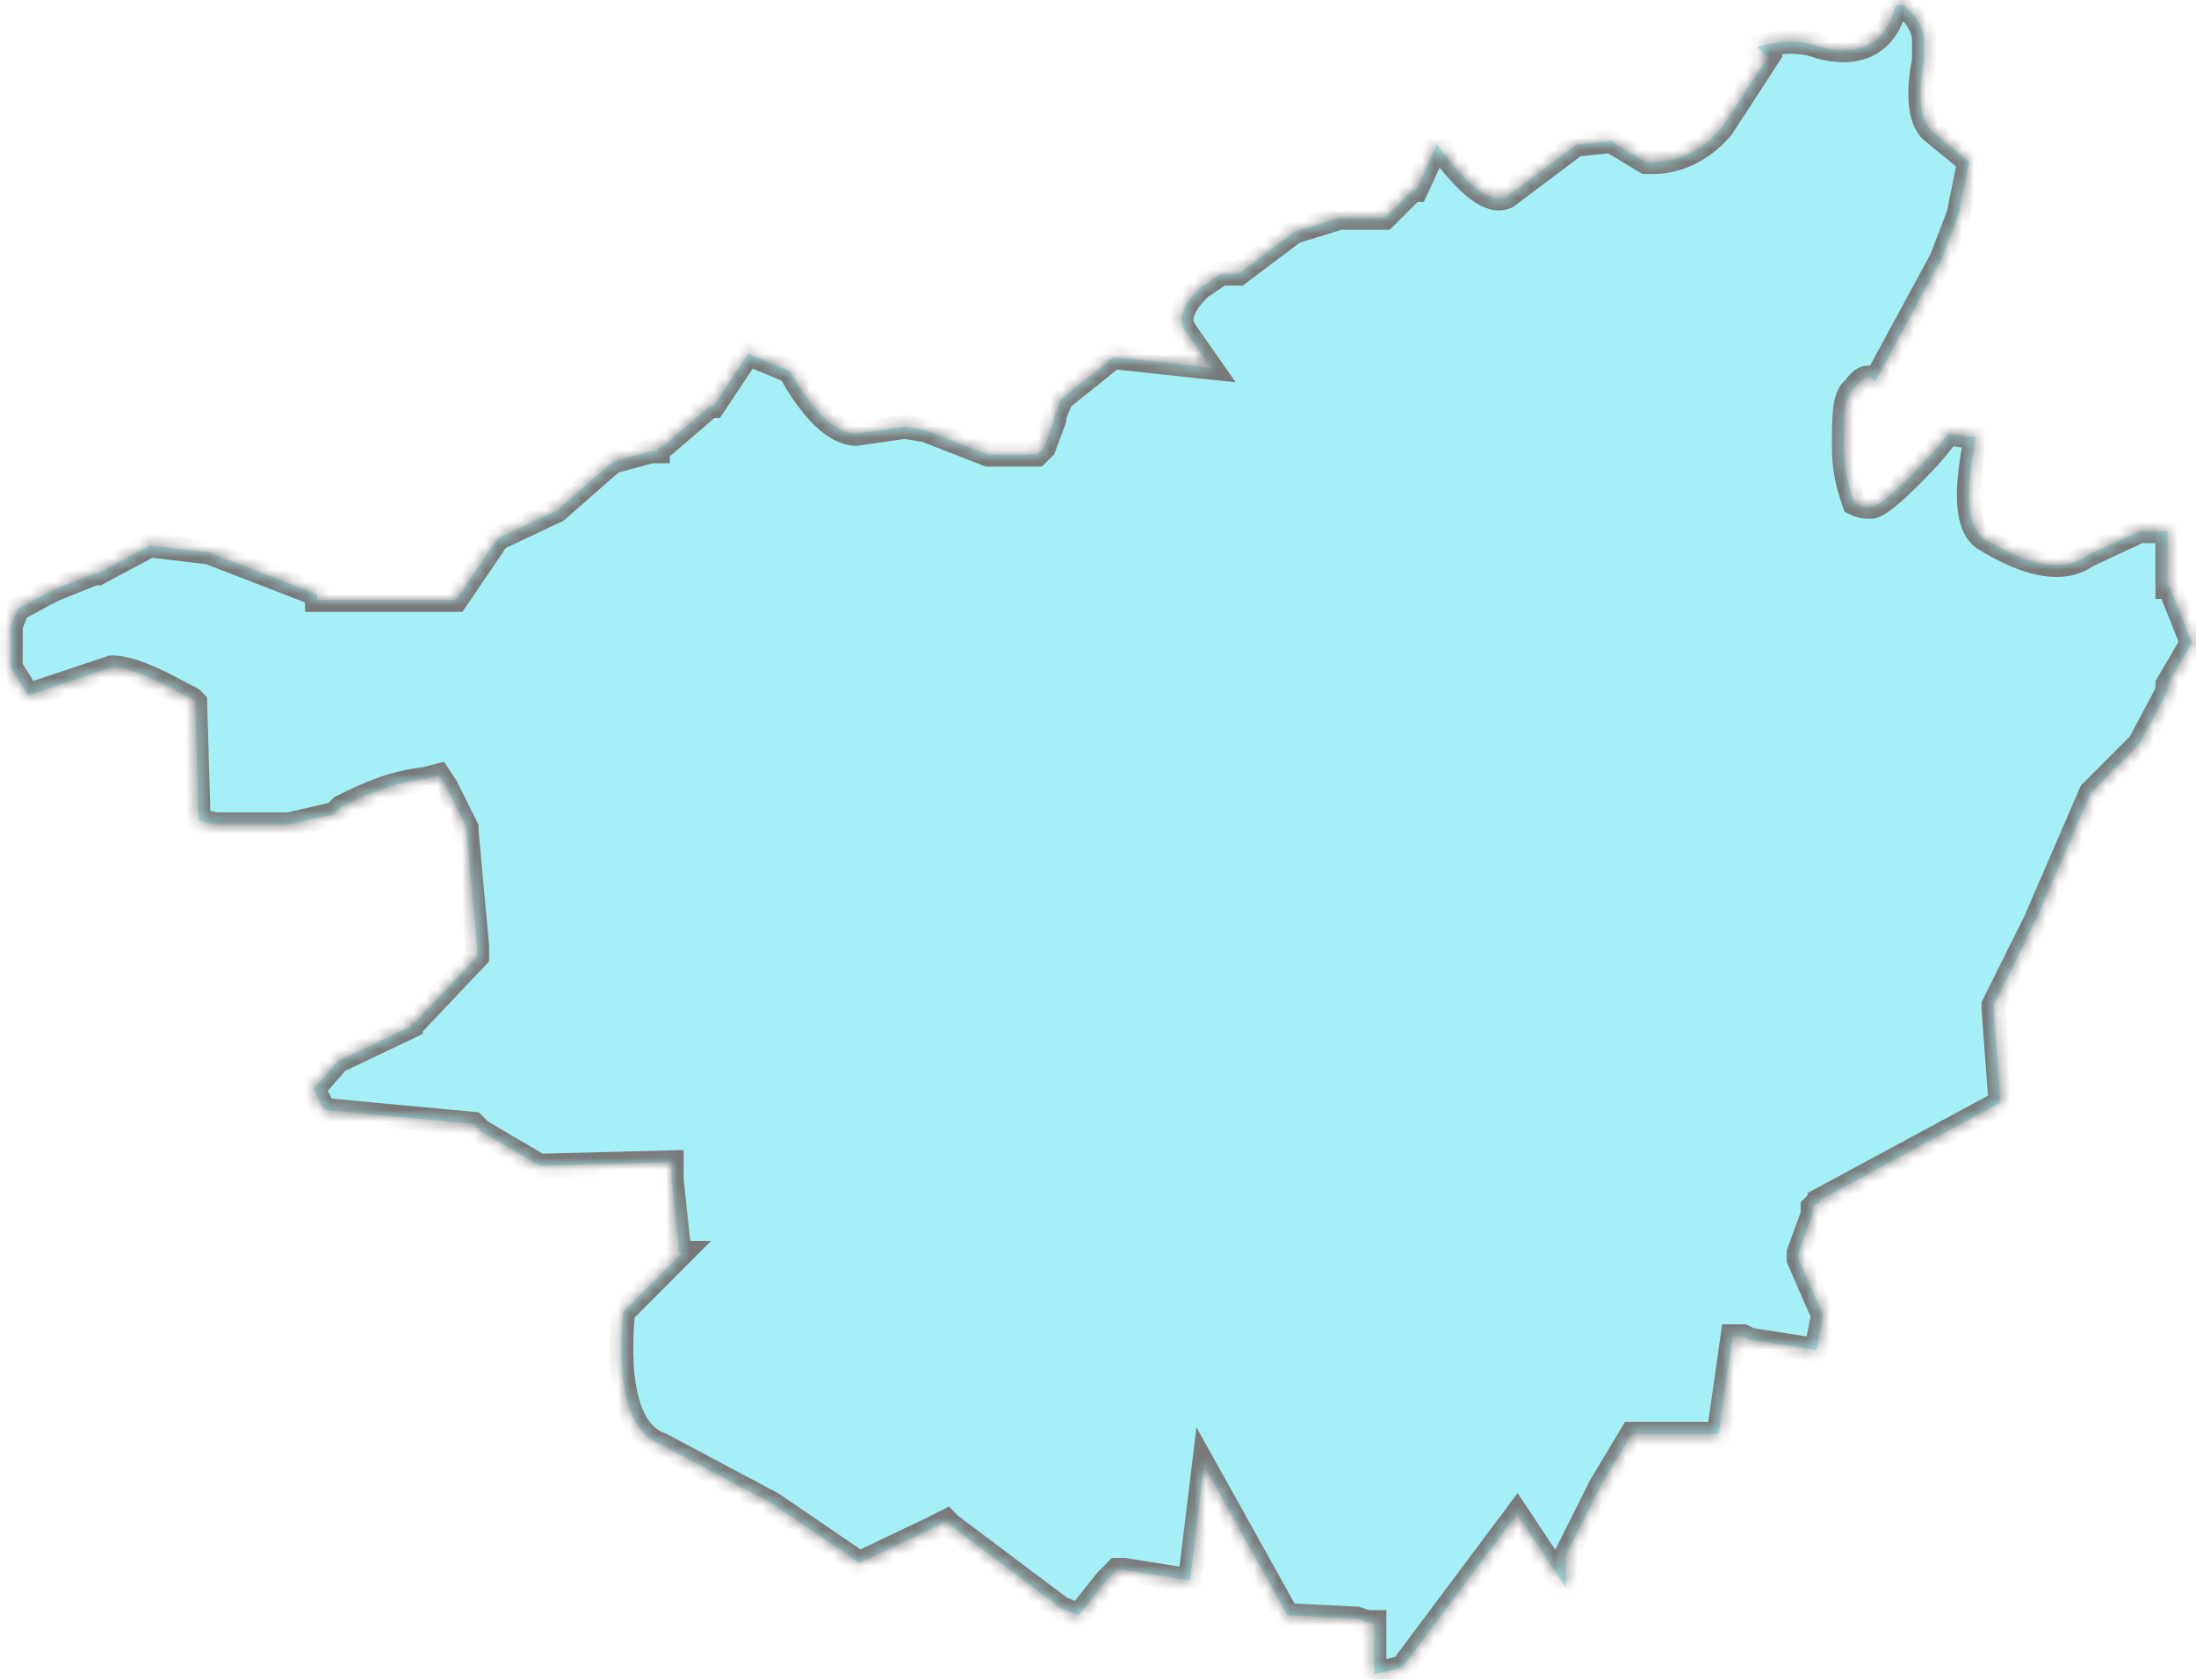 ﻿<?xml version="1.0" encoding="utf-8"?>
<svg version="1.1" xmlns:xlink="http://www.w3.org/1999/xlink" width="183px" height="140px" xmlns="http://www.w3.org/2000/svg">
  <defs>
    <mask fill="white" id="clip24">
      <path d="M 146.42 3.909  L 146.715 4.205  L 147.295 4.787  L 143.527 10.594  C 142.071 12.339  140.044 13.502  137.722 13.502  L 137.142 13.502  L 134.249 11.757  L 131.347 12.053  L 125.542 16.411  C 124.096 16.992  122.354 15.543  119.747 12.053  L 118.015 15.829  L 117.73 15.829  L 117.435 16.115  L 115.398 18.156  L 111.63 18.156  L 107.862 19.319  L 103.218 22.809  L 101.772 22.809  L 100.03 23.963  C 98.584 25.412  98.003 26.585  98.869 27.739  L 100.896 30.637  L 92.779 29.77  L 88.43 33.26  L 87.85 34.709  L 87.85 34.995  L 86.984 37.322  L 86.689 37.608  L 86.404 37.894  L 82.35 37.894  L 77.135 35.863  L 75.394 35.577  L 71.34 36.158  C 69.599 36.158  67.572 34.127  65.831 30.933  L 62.348 29.484  L 59.455 33.842  L 59.16 33.842  L 55.107 37.332  L 54.821 37.332  L 54.821 37.618  L 54.241 37.618  L 51.053 38.485  L 46.409 42.557  L 41.48 44.884  L 38.007 50  L 26.417 50  L 26.417 49.527  L 17.424 46.047  L 12.495 45.465  L 8.146 47.792  L 7.851 47.792  L 4.949 48.956  C 3.503 49.537  2.342 50.405  1.476 50.701  L 0.895 52.15  L 0.895 55.63  L 2.342 57.957  L 9.298 55.63  C 10.754 55.63  12.771 56.498  15.388 57.957  L 15.968 58.243  L 16.263 58.539  L 16.549 68.418  L 18.005 68.713  L 24.095 68.713  L 27.863 67.846  L 28.444 67.264  C 30.766 66.101  32.792 65.233  35.4 64.937  L 36.561 64.642  L 37.141 65.509  L 38.883 68.999  L 38.883 69.285  L 39.758 78.868  L 39.758 79.736  L 34.534 85.257  L 34.239 85.257  L 34.239 85.543  L 28.158 88.442  L 26.122 90.768  L 26.988 92.513  L 39.453 93.677  L 39.748 93.973  L 40.034 94.268  L 44.963 97.167  L 55.972 96.881  L 55.972 98.33  L 56.553 103.851  L 56.553 104.433  L 56.848 104.433  L 51.919 109.373  C 51.338 115.761  52.499 119.537  55.107 120.415  L 64.385 125.354  L 71.626 130.294  L 77.716 127.385  L 78.296 127.089  L 78.877 126.794  L 79.162 127.089  L 88.44 134.06  L 89.886 134.642  L 92.208 131.733  L 92.789 131.151  L 93.074 130.856  L 93.369 130.856  L 93.655 130.856  L 99.164 131.733  L 100.325 122.14  L 107.281 134.632  L 113.076 134.918  L 113.952 135.204  L 114.532 135.204  L 114.532 135.785  L 114.532 139.561  L 116.854 138.98  L 126.418 126.192  L 130.471 132.295  L 130.471 130.264  L 130.471 129.978  L 130.471 129.682  L 133.374 123.875  L 135.981 119.518  L 143.222 119.518  L 144.383 111.384  L 145.259 111.384  L 145.839 111.67  L 151.349 112.537  L 151.92 109.629  L 149.893 104.985  L 149.893 104.404  L 151.054 101.209  L 151.054 100.627  L 151.349 100.332  L 151.634 100.332  L 151.634 100.036  L 166.707 91.902  L 166.127 84.064  L 166.127 83.768  L 169.019 77.961  L 169.6 76.798  L 174.244 66.051  L 174.529 65.765  L 178.297 61.989  L 180.619 57.632  L 180.619 57.05  L 182.656 53.57  L 180.914 49.212  L 180.914 48.926  L 180.619 48.926  L 180.619 44.273  L 178.297 44.273  L 173.948 46.304  C 171.922 47.753  169.019 47.171  165.251 44.854  C 163.795 43.691  163.795 40.782  164.67 36.435  L 162.349 36.149  L 161.188 37.598  C 158.58 40.506  156.544 42.242  155.973 42.242  C 155.393 42.242  155.107 42.242  154.527 41.946  C 154.241 41.078  153.661 39.619  153.661 37.302  C 153.661 34.689  153.661 32.944  154.527 32.363  C 155.107 31.495  155.688 31.199  156.268 31.781  L 161.778 21.616  L 163.224 17.84  L 164.1 13.482  L 160.912 10.87  C 160.036 9.992  159.751 7.961  160.332 5.053  L 160.332 3.318  C 160.332 2.44  159.751 1.287  158.59 0.419  L 158.01 0.419  L 157.715 1.287  C 156.849 3.613  154.812 4.767  151.634 3.899  C 150.188 3.337  148.446 3.337  146.42 3.909  Z " fill-rule="evenodd" />
    </mask>
  </defs>
  <g transform="matrix(1 0 0 1 -1000 -820 )">
    <path d="M 146.42 3.909  L 146.715 4.205  L 147.295 4.787  L 143.527 10.594  C 142.071 12.339  140.044 13.502  137.722 13.502  L 137.142 13.502  L 134.249 11.757  L 131.347 12.053  L 125.542 16.411  C 124.096 16.992  122.354 15.543  119.747 12.053  L 118.015 15.829  L 117.73 15.829  L 117.435 16.115  L 115.398 18.156  L 111.63 18.156  L 107.862 19.319  L 103.218 22.809  L 101.772 22.809  L 100.03 23.963  C 98.584 25.412  98.003 26.585  98.869 27.739  L 100.896 30.637  L 92.779 29.77  L 88.43 33.26  L 87.85 34.709  L 87.85 34.995  L 86.984 37.322  L 86.689 37.608  L 86.404 37.894  L 82.35 37.894  L 77.135 35.863  L 75.394 35.577  L 71.34 36.158  C 69.599 36.158  67.572 34.127  65.831 30.933  L 62.348 29.484  L 59.455 33.842  L 59.16 33.842  L 55.107 37.332  L 54.821 37.332  L 54.821 37.618  L 54.241 37.618  L 51.053 38.485  L 46.409 42.557  L 41.48 44.884  L 38.007 50  L 26.417 50  L 26.417 49.527  L 17.424 46.047  L 12.495 45.465  L 8.146 47.792  L 7.851 47.792  L 4.949 48.956  C 3.503 49.537  2.342 50.405  1.476 50.701  L 0.895 52.15  L 0.895 55.63  L 2.342 57.957  L 9.298 55.63  C 10.754 55.63  12.771 56.498  15.388 57.957  L 15.968 58.243  L 16.263 58.539  L 16.549 68.418  L 18.005 68.713  L 24.095 68.713  L 27.863 67.846  L 28.444 67.264  C 30.766 66.101  32.792 65.233  35.4 64.937  L 36.561 64.642  L 37.141 65.509  L 38.883 68.999  L 38.883 69.285  L 39.758 78.868  L 39.758 79.736  L 34.534 85.257  L 34.239 85.257  L 34.239 85.543  L 28.158 88.442  L 26.122 90.768  L 26.988 92.513  L 39.453 93.677  L 39.748 93.973  L 40.034 94.268  L 44.963 97.167  L 55.972 96.881  L 55.972 98.33  L 56.553 103.851  L 56.553 104.433  L 56.848 104.433  L 51.919 109.373  C 51.338 115.761  52.499 119.537  55.107 120.415  L 64.385 125.354  L 71.626 130.294  L 77.716 127.385  L 78.296 127.089  L 78.877 126.794  L 79.162 127.089  L 88.44 134.06  L 89.886 134.642  L 92.208 131.733  L 92.789 131.151  L 93.074 130.856  L 93.369 130.856  L 93.655 130.856  L 99.164 131.733  L 100.325 122.14  L 107.281 134.632  L 113.076 134.918  L 113.952 135.204  L 114.532 135.204  L 114.532 135.785  L 114.532 139.561  L 116.854 138.98  L 126.418 126.192  L 130.471 132.295  L 130.471 130.264  L 130.471 129.978  L 130.471 129.682  L 133.374 123.875  L 135.981 119.518  L 143.222 119.518  L 144.383 111.384  L 145.259 111.384  L 145.839 111.67  L 151.349 112.537  L 151.92 109.629  L 149.893 104.985  L 149.893 104.404  L 151.054 101.209  L 151.054 100.627  L 151.349 100.332  L 151.634 100.332  L 151.634 100.036  L 166.707 91.902  L 166.127 84.064  L 166.127 83.768  L 169.019 77.961  L 169.6 76.798  L 174.244 66.051  L 174.529 65.765  L 178.297 61.989  L 180.619 57.632  L 180.619 57.05  L 182.656 53.57  L 180.914 49.212  L 180.914 48.926  L 180.619 48.926  L 180.619 44.273  L 178.297 44.273  L 173.948 46.304  C 171.922 47.753  169.019 47.171  165.251 44.854  C 163.795 43.691  163.795 40.782  164.67 36.435  L 162.349 36.149  L 161.188 37.598  C 158.58 40.506  156.544 42.242  155.973 42.242  C 155.393 42.242  155.107 42.242  154.527 41.946  C 154.241 41.078  153.661 39.619  153.661 37.302  C 153.661 34.689  153.661 32.944  154.527 32.363  C 155.107 31.495  155.688 31.199  156.268 31.781  L 161.778 21.616  L 163.224 17.84  L 164.1 13.482  L 160.912 10.87  C 160.036 9.992  159.751 7.961  160.332 5.053  L 160.332 3.318  C 160.332 2.44  159.751 1.287  158.59 0.419  L 158.01 0.419  L 157.715 1.287  C 156.849 3.613  154.812 4.767  151.634 3.899  C 150.188 3.337  148.446 3.337  146.42 3.909  Z " fill-rule="nonzero" fill="#20dbea" stroke="none" fill-opacity="0.4" transform="matrix(1 0 0 1 1000 820 )" />
    <path d="M 146.42 3.909  L 146.715 4.205  L 147.295 4.787  L 143.527 10.594  C 142.071 12.339  140.044 13.502  137.722 13.502  L 137.142 13.502  L 134.249 11.757  L 131.347 12.053  L 125.542 16.411  C 124.096 16.992  122.354 15.543  119.747 12.053  L 118.015 15.829  L 117.73 15.829  L 117.435 16.115  L 115.398 18.156  L 111.63 18.156  L 107.862 19.319  L 103.218 22.809  L 101.772 22.809  L 100.03 23.963  C 98.584 25.412  98.003 26.585  98.869 27.739  L 100.896 30.637  L 92.779 29.77  L 88.43 33.26  L 87.85 34.709  L 87.85 34.995  L 86.984 37.322  L 86.689 37.608  L 86.404 37.894  L 82.35 37.894  L 77.135 35.863  L 75.394 35.577  L 71.34 36.158  C 69.599 36.158  67.572 34.127  65.831 30.933  L 62.348 29.484  L 59.455 33.842  L 59.16 33.842  L 55.107 37.332  L 54.821 37.332  L 54.821 37.618  L 54.241 37.618  L 51.053 38.485  L 46.409 42.557  L 41.48 44.884  L 38.007 50  L 26.417 50  L 26.417 49.527  L 17.424 46.047  L 12.495 45.465  L 8.146 47.792  L 7.851 47.792  L 4.949 48.956  C 3.503 49.537  2.342 50.405  1.476 50.701  L 0.895 52.15  L 0.895 55.63  L 2.342 57.957  L 9.298 55.63  C 10.754 55.63  12.771 56.498  15.388 57.957  L 15.968 58.243  L 16.263 58.539  L 16.549 68.418  L 18.005 68.713  L 24.095 68.713  L 27.863 67.846  L 28.444 67.264  C 30.766 66.101  32.792 65.233  35.4 64.937  L 36.561 64.642  L 37.141 65.509  L 38.883 68.999  L 38.883 69.285  L 39.758 78.868  L 39.758 79.736  L 34.534 85.257  L 34.239 85.257  L 34.239 85.543  L 28.158 88.442  L 26.122 90.768  L 26.988 92.513  L 39.453 93.677  L 39.748 93.973  L 40.034 94.268  L 44.963 97.167  L 55.972 96.881  L 55.972 98.33  L 56.553 103.851  L 56.553 104.433  L 56.848 104.433  L 51.919 109.373  C 51.338 115.761  52.499 119.537  55.107 120.415  L 64.385 125.354  L 71.626 130.294  L 77.716 127.385  L 78.296 127.089  L 78.877 126.794  L 79.162 127.089  L 88.44 134.06  L 89.886 134.642  L 92.208 131.733  L 92.789 131.151  L 93.074 130.856  L 93.369 130.856  L 93.655 130.856  L 99.164 131.733  L 100.325 122.14  L 107.281 134.632  L 113.076 134.918  L 113.952 135.204  L 114.532 135.204  L 114.532 135.785  L 114.532 139.561  L 116.854 138.98  L 126.418 126.192  L 130.471 132.295  L 130.471 130.264  L 130.471 129.978  L 130.471 129.682  L 133.374 123.875  L 135.981 119.518  L 143.222 119.518  L 144.383 111.384  L 145.259 111.384  L 145.839 111.67  L 151.349 112.537  L 151.92 109.629  L 149.893 104.985  L 149.893 104.404  L 151.054 101.209  L 151.054 100.627  L 151.349 100.332  L 151.634 100.332  L 151.634 100.036  L 166.707 91.902  L 166.127 84.064  L 166.127 83.768  L 169.019 77.961  L 169.6 76.798  L 174.244 66.051  L 174.529 65.765  L 178.297 61.989  L 180.619 57.632  L 180.619 57.05  L 182.656 53.57  L 180.914 49.212  L 180.914 48.926  L 180.619 48.926  L 180.619 44.273  L 178.297 44.273  L 173.948 46.304  C 171.922 47.753  169.019 47.171  165.251 44.854  C 163.795 43.691  163.795 40.782  164.67 36.435  L 162.349 36.149  L 161.188 37.598  C 158.58 40.506  156.544 42.242  155.973 42.242  C 155.393 42.242  155.107 42.242  154.527 41.946  C 154.241 41.078  153.661 39.619  153.661 37.302  C 153.661 34.689  153.661 32.944  154.527 32.363  C 155.107 31.495  155.688 31.199  156.268 31.781  L 161.778 21.616  L 163.224 17.84  L 164.1 13.482  L 160.912 10.87  C 160.036 9.992  159.751 7.961  160.332 5.053  L 160.332 3.318  C 160.332 2.44  159.751 1.287  158.59 0.419  L 158.01 0.419  L 157.715 1.287  C 156.849 3.613  154.812 4.767  151.634 3.899  C 150.188 3.337  148.446 3.337  146.42 3.909  Z " stroke-width="2" stroke="#797979" fill="none" transform="matrix(1 0 0 1 1000 820 )" mask="url(#clip24)" />
  </g>
</svg>